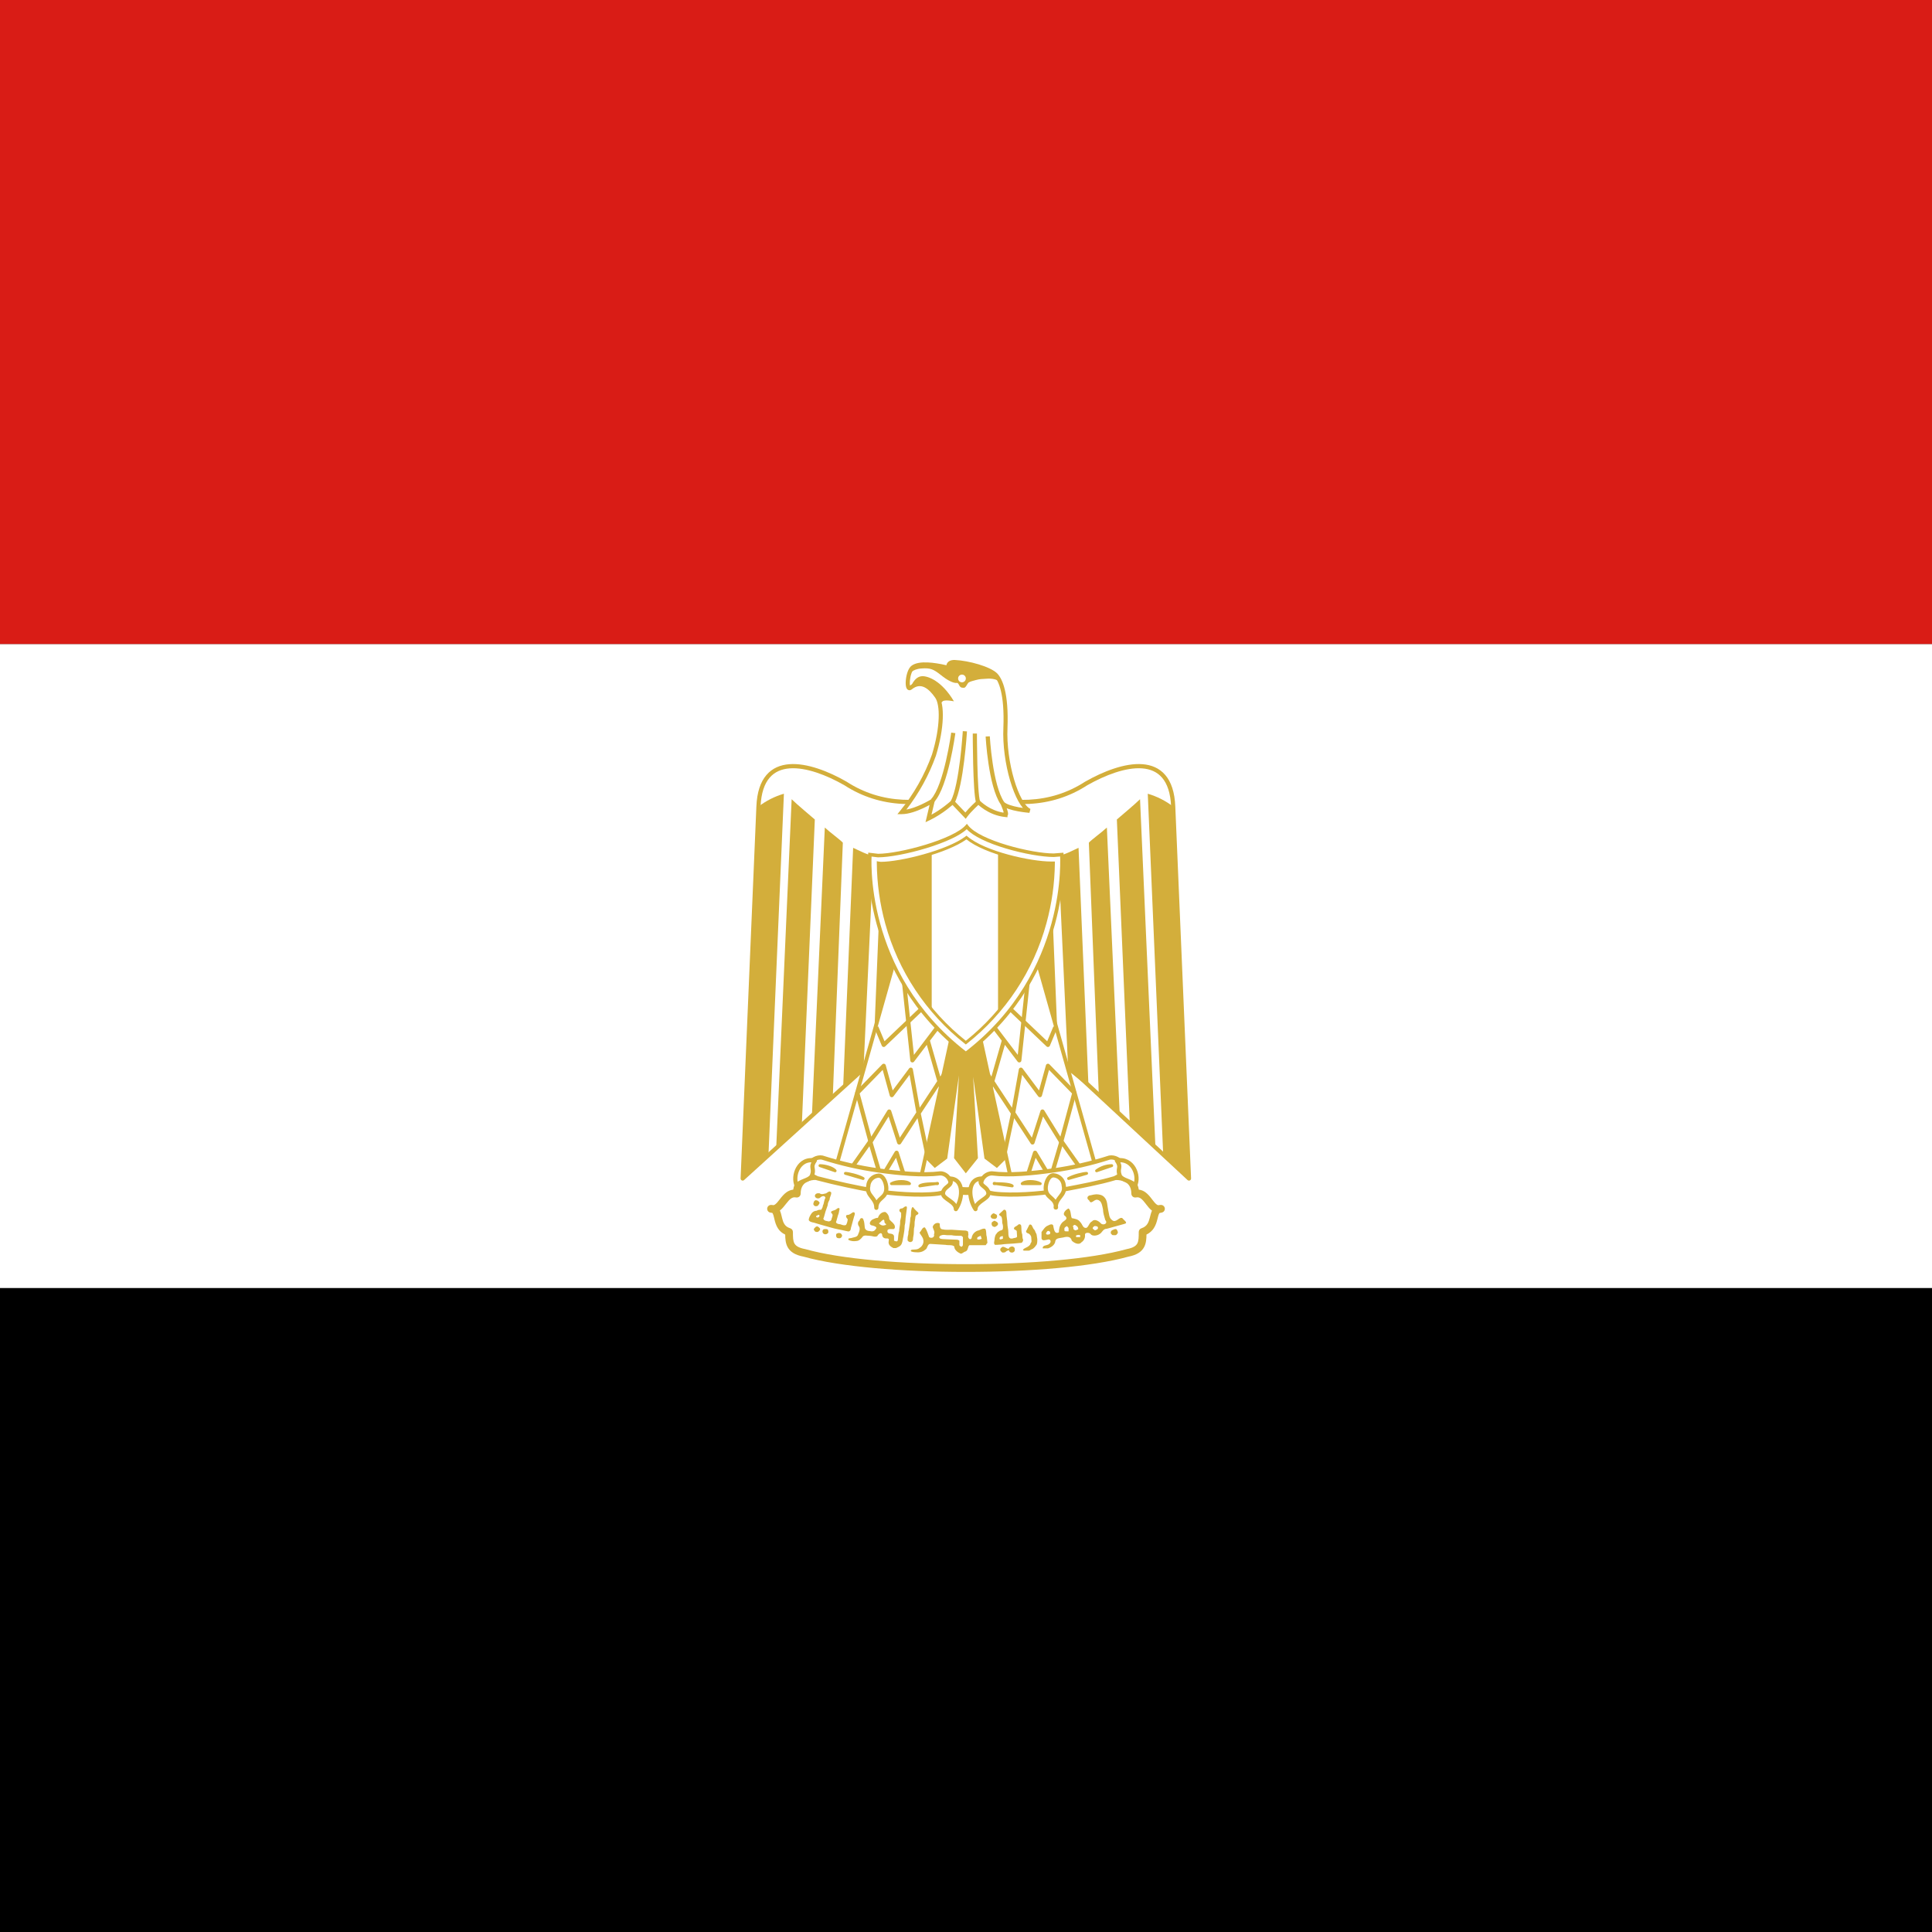 <svg width="120" height="120" viewBox="0 0 120 120" fill="none" xmlns="http://www.w3.org/2000/svg">
<rect x="0" y="0" width="120" height="120" fill="#333333" stroke="none"/>
<g clip-path="url(#clip0_307_83992)">
<path d="M0 80H120V120H0V80Z" fill="black"/>
<path d="M0 40H120V80H0V40Z" fill="white"/>
<path d="M0 0H120V40H0V0Z" fill="#D91C16"/>
<path d="M60.15 60.48L73.85 73.2L72.87 50.1C72.73 46.6 69.69 47.4 67.47 48.66C65.25 50.1 62.67 50.1 59.99 49.16C57.29 50.1 54.73 50.1 52.51 48.66C50.31 47.4 47.25 46.6 47.11 50.1L46.13 73.2L60.15 60.48Z" fill="white"/>
<path fill-rule="evenodd" clip-rule="evenodd" d="M49.028 47.465C50.126 47.382 51.47 47.914 52.575 48.547C52.577 48.548 52.579 48.55 52.581 48.551C54.757 49.962 57.271 49.969 59.947 49.037C59.975 49.028 60.005 49.028 60.033 49.037C62.689 49.969 65.224 49.962 67.399 48.551C67.401 48.55 67.404 48.548 67.406 48.547C68.52 47.914 69.864 47.382 70.96 47.465C71.513 47.507 72.011 47.707 72.378 48.137C72.743 48.564 72.964 49.203 73 50.095L73.98 73.195C73.982 73.247 73.952 73.296 73.904 73.318C73.857 73.34 73.8 73.331 73.761 73.295L60.149 60.656L46.217 73.296C46.178 73.332 46.122 73.34 46.075 73.318C46.027 73.296 45.998 73.247 46 73.195L46.98 50.095C46.98 50.095 46.98 50.095 46.98 50.095C47.016 49.202 47.238 48.564 47.605 48.137C47.973 47.707 48.473 47.507 49.028 47.465ZM47.802 48.306C47.487 48.674 47.274 49.248 47.24 50.105L47.24 50.105L46.273 72.895L60.063 60.384C60.113 60.338 60.189 60.339 60.239 60.385L73.707 72.89L72.74 50.105L72.74 50.105C72.706 49.248 72.495 48.673 72.18 48.306C71.869 47.94 71.442 47.763 70.94 47.725C69.927 47.648 68.642 48.145 67.537 48.771C65.286 50.23 62.678 50.231 59.99 49.298C57.282 50.231 54.694 50.23 52.442 48.771C51.348 48.145 50.063 47.648 49.047 47.725C48.544 47.763 48.116 47.94 47.802 48.306Z" fill="#D3AE3B"/>
<path d="M48.69 49.3L47.73 71.76L46.13 73.2L47.11 50.1C47.582 49.738 48.118 49.466 48.69 49.3ZM50.61 50.9L49.81 69.7L48.21 71.34L49.17 49.64C49.49 49.96 50.43 50.74 50.61 50.9ZM52.35 52.34L51.73 68.02L50.43 69.28L51.23 51.4C51.55 51.7 52.19 52.16 52.35 52.34ZM54.25 53.14L53.63 66.5L52.37 67.52L52.99 52.66C53.31 52.8 53.93 53.14 54.25 53.14ZM56.01 53.14L55.55 64.28L54.25 65.54L54.75 53.28C55.05 53.28 55.87 53.28 56.01 53.14Z" fill="#D3AE3B"/>
<path d="M71.29 49.3L72.25 71.76L73.85 73.2L72.87 50.1C72.397 49.738 71.861 49.466 71.29 49.3ZM69.37 50.9L70.17 69.7L71.77 71.34L70.81 49.64C70.49 49.96 69.55 50.74 69.37 50.9ZM67.63 52.34L68.25 68.02L69.55 69.28L68.75 51.4C68.43 51.7 67.79 52.16 67.63 52.34ZM65.73 53.14L66.35 66.5L67.61 67.52L66.99 52.66C66.67 52.8 66.05 53.14 65.73 53.14ZM63.97 53.14L64.43 64.28L65.73 65.54L65.23 53.28C64.93 53.28 64.11 53.28 63.97 53.14Z" fill="#D3AE3B"/>
<path d="M60.63 63L62.55 71.76L61.91 72.4L61.25 71.9L60.17 64.1L60.63 71.9L59.99 72.7L59.37 71.9L59.83 64.1L58.73 71.9L58.07 72.4L57.43 71.76L59.35 63.02H60.63V63Z" fill="#D3AE3B"/>
<path fill-rule="evenodd" clip-rule="evenodd" d="M59.261 62.91H60.63V62.988L60.737 62.977L62.67 71.795L61.92 72.546L61.147 71.96L60.444 66.883L60.742 71.936L59.989 72.878L59.258 71.935L59.561 66.797L58.833 71.96L58.06 72.546L57.31 71.795L59.261 62.91ZM60.546 63.13H59.438L57.55 71.725L58.08 72.254L58.627 71.84L59.721 64.085L59.94 64.106L59.482 71.865L59.991 72.522L60.518 71.864L60.06 64.106L60.279 64.085L61.353 71.84L61.9 72.254L62.43 71.725L60.546 63.13Z" fill="#D3AE3B"/>
<path d="M55.69 59.16L51.87 72.7L57.13 73.5L59.35 63.32L55.69 59.16Z" fill="white"/>
<path fill-rule="evenodd" clip-rule="evenodd" d="M55.663 59.043C55.706 59.033 55.751 59.048 55.78 59.081L59.44 63.241C59.465 63.269 59.475 63.308 59.467 63.346L57.247 73.526C57.234 73.587 57.175 73.628 57.112 73.619L51.852 72.819C51.818 72.814 51.788 72.794 51.769 72.765C51.751 72.736 51.745 72.701 51.755 72.667L55.575 59.127C55.586 59.085 55.621 59.053 55.663 59.043ZM55.746 59.405L52.022 72.602L57.037 73.365L59.22 63.354L55.746 59.405Z" fill="#D3AE3B"/>
<path fill-rule="evenodd" clip-rule="evenodd" d="M57.46 62.634L54.98 64.994C54.949 65.024 54.906 65.036 54.864 65.027C54.822 65.018 54.787 64.99 54.77 64.95L54.31 63.85L54.55 63.75L54.938 64.676L57.281 62.446L57.46 62.634Z" fill="#D3AE3B"/>
<path fill-rule="evenodd" clip-rule="evenodd" d="M56.541 65.874L56.021 61.014L56.279 60.986L56.765 65.521L58.147 63.701L58.354 63.859L57.762 64.638L58.401 66.865L58.702 66.409L58.919 66.552L58.495 67.195L58.595 67.544L58.345 67.616L58.306 67.481L57.193 69.169L57.737 71.733L57.483 71.787L56.988 69.453L55.959 71.031C55.932 71.073 55.883 71.096 55.833 71.089C55.783 71.082 55.742 71.048 55.726 71L55.193 69.348L54.181 70.988C54.154 71.032 54.103 71.056 54.051 71.049C54 71.041 53.958 71.004 53.945 70.954L53.125 67.914C53.113 67.87 53.125 67.822 53.157 67.789L54.797 66.109C54.83 66.076 54.877 66.062 54.923 66.074C54.968 66.086 55.003 66.121 55.016 66.166L55.445 67.729L56.466 66.362C56.497 66.321 56.55 66.302 56.6 66.314C56.65 66.325 56.689 66.366 56.698 66.417L57.125 68.801L58.212 67.151L57.566 64.896L56.774 65.939C56.741 65.981 56.687 65.999 56.635 65.985C56.584 65.971 56.547 65.927 56.541 65.874ZM56.913 69.092L56.495 66.758L55.494 68.098C55.465 68.138 55.415 68.157 55.366 68.148C55.317 68.138 55.278 68.102 55.265 68.054L54.825 66.453L53.395 67.918L54.117 70.596L55.12 68.972C55.146 68.929 55.195 68.905 55.246 68.911C55.296 68.917 55.338 68.952 55.354 69L55.89 70.661L56.913 69.092Z" fill="#D3AE3B"/>
<path fill-rule="evenodd" clip-rule="evenodd" d="M54.071 70.772C54.12 70.78 54.16 70.815 54.175 70.863L54.771 72.879L55.578 71.533C55.605 71.489 55.654 71.465 55.705 71.471C55.755 71.477 55.798 71.512 55.814 71.56L56.434 73.48L56.186 73.56L55.654 71.912L54.841 73.267C54.815 73.311 54.765 73.335 54.714 73.329C54.662 73.323 54.62 73.286 54.605 73.237L54.001 71.194L53.096 72.475L52.884 72.325L53.944 70.825C53.972 70.784 54.022 70.764 54.071 70.772Z" fill="#D3AE3B"/>
<path d="M64.29 59.16L68.11 72.7L62.85 73.5L60.63 63.32L64.29 59.16Z" fill="white"/>
<path fill-rule="evenodd" clip-rule="evenodd" d="M64.317 59.043C64.274 59.033 64.229 59.048 64.2 59.081L60.54 63.241C60.515 63.269 60.505 63.308 60.513 63.346L62.733 73.526C62.747 73.587 62.806 73.628 62.868 73.619L68.129 72.819C68.162 72.814 68.193 72.794 68.211 72.765C68.23 72.736 68.235 72.701 68.226 72.667L64.406 59.127C64.394 59.085 64.36 59.053 64.317 59.043ZM64.235 59.405L67.958 72.602L62.944 73.365L60.761 63.354L64.235 59.405Z" fill="#D3AE3B"/>
<path fill-rule="evenodd" clip-rule="evenodd" d="M62.52 62.634L65 64.994C65.031 65.024 65.075 65.036 65.117 65.027C65.159 65.018 65.193 64.99 65.21 64.95L65.67 63.85L65.43 63.75L65.043 64.676L62.7 62.446L62.52 62.634Z" fill="#D3AE3B"/>
<path fill-rule="evenodd" clip-rule="evenodd" d="M63.44 65.874L63.96 61.014L63.701 60.986L63.216 65.521L61.834 63.701L61.627 63.859L62.219 64.638L61.58 66.865L61.279 66.409L61.062 66.552L61.486 67.195L61.385 67.544L61.635 67.616L61.674 67.481L62.787 69.169L62.243 71.733L62.498 71.787L62.992 69.453L64.022 71.031C64.049 71.073 64.098 71.096 64.148 71.089C64.197 71.082 64.239 71.048 64.254 71L64.787 69.348L65.8 70.988C65.827 71.032 65.878 71.056 65.929 71.049C65.98 71.041 66.022 71.004 66.036 70.954L66.856 67.914C66.868 67.87 66.856 67.822 66.823 67.789L65.183 66.109C65.151 66.076 65.103 66.062 65.058 66.074C65.013 66.086 64.977 66.121 64.965 66.166L64.535 67.729L63.514 66.362C63.483 66.321 63.431 66.302 63.38 66.314C63.33 66.325 63.291 66.366 63.282 66.417L62.855 68.801L61.769 67.151L62.415 64.896L63.207 65.939C63.239 65.981 63.294 65.999 63.345 65.985C63.397 65.971 63.434 65.927 63.44 65.874ZM63.067 69.092L63.486 66.758L64.486 68.098C64.516 68.138 64.566 68.157 64.615 68.148C64.663 68.138 64.703 68.102 64.716 68.054L65.156 66.453L66.585 67.918L65.863 70.596L64.861 68.972C64.834 68.929 64.785 68.905 64.735 68.911C64.684 68.917 64.642 68.952 64.627 69L64.09 70.661L63.067 69.092Z" fill="#D3AE3B"/>
<path fill-rule="evenodd" clip-rule="evenodd" d="M65.909 70.772C65.86 70.78 65.82 70.815 65.806 70.863L65.21 72.879L64.402 71.533C64.376 71.489 64.326 71.465 64.276 71.471C64.225 71.477 64.183 71.512 64.167 71.56L63.547 73.48L63.794 73.56L64.326 71.912L65.139 73.267C65.166 73.311 65.216 73.335 65.267 73.329C65.318 73.323 65.361 73.286 65.375 73.237L65.979 71.194L66.884 72.475L67.097 72.325L66.037 70.825C66.008 70.784 65.959 70.764 65.909 70.772Z" fill="#D3AE3B"/>
<path d="M59.991 78.76C63.991 78.76 67.791 78.44 70.031 77.82C70.971 77.64 70.971 77.16 70.971 76.52C71.931 76.2 71.451 75.08 72.111 75.08C71.431 75.28 71.311 73.98 70.511 74.14C70.511 73.02 69.371 72.88 68.431 73.2C66.531 73.82 63.171 73.98 59.991 73.98C56.791 73.82 53.471 73.82 51.551 73.18C50.611 72.88 49.491 73.02 49.491 74.14C48.691 73.98 48.551 75.26 47.891 75.08C48.551 75.08 48.051 76.22 49.011 76.52C49.011 77.16 49.011 77.64 49.971 77.82C52.171 78.44 56.011 78.76 59.991 78.76Z" fill="white"/>
<path fill-rule="evenodd" clip-rule="evenodd" d="M50.089 72.901C50.553 72.74 51.125 72.792 51.623 72.951L51.626 72.952L51.626 72.952C52.555 73.262 53.838 73.421 55.307 73.521C56.212 73.582 57.173 73.621 58.154 73.66C58.763 73.684 59.38 73.709 59.996 73.74C63.18 73.74 66.498 73.578 68.355 72.972C68.854 72.803 69.43 72.745 69.899 72.903C70.138 72.983 70.355 73.121 70.511 73.334C70.626 73.49 70.701 73.676 70.733 73.891C70.889 73.908 71.025 73.968 71.142 74.052C71.31 74.173 71.442 74.343 71.546 74.479L71.549 74.484C71.663 74.631 71.744 74.738 71.832 74.804C71.872 74.835 71.907 74.853 71.945 74.859C71.998 74.846 72.053 74.84 72.11 74.84C72.23 74.84 72.331 74.928 72.348 75.046C72.365 75.164 72.293 75.277 72.178 75.31C72.127 75.325 72.077 75.335 72.029 75.339C72.021 75.345 72.01 75.356 71.997 75.379C71.961 75.442 71.939 75.529 71.904 75.667C71.898 75.69 71.892 75.714 71.885 75.74C71.843 75.903 71.785 76.107 71.66 76.293C71.557 76.448 71.412 76.584 71.21 76.681C71.208 76.941 71.19 77.219 71.065 77.455C70.901 77.765 70.586 77.956 70.085 78.054C67.812 78.681 63.99 79 59.99 79C56.012 79 52.15 78.681 49.916 78.054C49.407 77.957 49.087 77.767 48.919 77.457C48.792 77.221 48.773 76.943 48.771 76.684C48.569 76.59 48.425 76.456 48.323 76.301C48.2 76.114 48.144 75.907 48.105 75.744C48.098 75.716 48.092 75.69 48.086 75.665C48.054 75.528 48.033 75.442 47.998 75.378C47.984 75.352 47.973 75.341 47.965 75.336C47.921 75.332 47.875 75.325 47.827 75.312C47.711 75.28 47.637 75.167 47.653 75.048C47.669 74.929 47.77 74.84 47.89 74.84C47.942 74.84 47.992 74.845 48.04 74.856C48.078 74.85 48.116 74.831 48.159 74.797C48.245 74.731 48.325 74.628 48.434 74.489C48.439 74.483 48.444 74.476 48.449 74.469C48.555 74.334 48.689 74.166 48.858 74.048C48.977 73.966 49.112 73.907 49.268 73.891C49.3 73.677 49.373 73.491 49.485 73.335C49.639 73.122 49.853 72.982 50.089 72.901ZM48.439 75.187C48.496 75.307 48.529 75.45 48.557 75.569C48.562 75.591 48.566 75.612 48.571 75.631C48.609 75.79 48.65 75.925 48.724 76.036C48.792 76.139 48.895 76.233 49.082 76.291C49.182 76.322 49.25 76.415 49.25 76.52C49.25 76.859 49.256 77.07 49.342 77.229C49.413 77.361 49.57 77.501 50.015 77.584C50.022 77.585 50.029 77.587 50.035 77.589C52.202 78.2 56.015 78.52 59.99 78.52C63.985 78.52 67.759 78.2 69.966 77.589C69.973 77.587 69.979 77.585 69.985 77.584C70.418 77.501 70.571 77.363 70.641 77.231C70.725 77.071 70.73 76.858 70.73 76.52C70.73 76.417 70.796 76.325 70.894 76.292C71.084 76.229 71.19 76.133 71.261 76.027C71.337 75.913 71.38 75.778 71.421 75.62C71.425 75.601 71.43 75.581 71.436 75.559C71.464 75.447 71.498 75.311 71.552 75.195C71.548 75.192 71.544 75.189 71.54 75.186C71.4 75.079 71.283 74.925 71.186 74.799C71.179 74.79 71.172 74.78 71.165 74.771C71.054 74.627 70.963 74.515 70.862 74.443C70.774 74.379 70.683 74.35 70.558 74.375C70.487 74.389 70.414 74.371 70.358 74.326C70.303 74.28 70.27 74.212 70.27 74.14C70.27 73.902 70.21 73.735 70.124 73.618C70.037 73.499 69.91 73.412 69.747 73.358C69.411 73.245 68.948 73.277 68.508 73.427L68.505 73.428L68.505 73.428C66.563 74.062 63.164 74.22 59.99 74.22C59.986 74.22 59.982 74.22 59.978 74.22C59.371 74.189 58.757 74.165 58.147 74.14C57.159 74.1 56.184 74.061 55.274 73.999C53.803 73.899 52.467 73.738 51.476 73.408C51.035 73.268 50.577 73.24 50.246 73.354C50.085 73.41 49.96 73.497 49.875 73.616C49.789 73.734 49.73 73.901 49.73 74.14C49.73 74.212 49.698 74.28 49.643 74.326C49.587 74.371 49.514 74.389 49.443 74.375C49.316 74.35 49.223 74.379 49.133 74.442C49.031 74.513 48.938 74.624 48.827 74.766C48.818 74.777 48.809 74.788 48.8 74.799C48.705 74.922 48.589 75.071 48.454 75.176C48.449 75.18 48.444 75.183 48.439 75.187Z" fill="#D3AE3B"/>
<path d="M54.571 72.7C55.851 72.88 57.291 73.02 58.411 72.88C59.051 72.88 59.511 73.98 58.231 74.14C57.131 74.28 55.371 74.14 54.431 73.98C53.194 73.763 51.966 73.497 50.751 73.18C49.631 72.7 50.431 71.78 51.071 71.9C52.212 72.266 53.383 72.533 54.571 72.7ZM65.411 72.7C64.131 72.88 62.691 73.02 61.611 72.88C60.931 72.88 60.471 73.98 61.751 74.14C62.871 74.28 64.611 74.14 65.551 73.98C66.351 73.82 68.111 73.52 69.231 73.18C70.351 72.7 69.551 71.78 68.911 71.9C67.769 72.266 66.598 72.534 65.411 72.7Z" fill="white"/>
<path fill-rule="evenodd" clip-rule="evenodd" d="M50.793 73.057C50.536 72.945 50.409 72.817 50.356 72.705C50.303 72.595 50.312 72.481 50.367 72.374C50.423 72.264 50.526 72.163 50.653 72.097C50.778 72.032 50.915 72.005 51.039 72.026C52.185 72.393 53.361 72.662 54.553 72.829M50.793 73.057C52.002 73.371 53.223 73.637 54.453 73.852C55.387 74.011 57.132 74.149 58.214 74.011L58.215 74.011C58.517 73.973 58.698 73.882 58.797 73.783C58.894 73.687 58.925 73.575 58.912 73.465C58.884 73.232 58.664 73.014 58.418 73.01C57.281 73.151 55.83 73.008 54.553 72.829M50.533 71.867C50.701 71.779 50.901 71.736 51.095 71.772C51.1 71.773 51.105 71.775 51.11 71.776C52.245 72.14 53.409 72.406 54.589 72.571L54.589 72.571C55.868 72.751 57.293 72.889 58.395 72.751C58.4 72.75 58.405 72.75 58.411 72.75C58.802 72.75 59.128 73.08 59.17 73.435C59.192 73.62 59.137 73.813 58.98 73.968C58.826 74.121 58.584 74.227 58.247 74.269C57.129 74.411 55.355 74.269 54.409 74.108L54.408 74.108C53.168 73.891 51.937 73.623 50.718 73.306C50.712 73.304 50.706 73.302 50.7 73.299C50.403 73.172 50.212 73.007 50.121 72.817C50.028 72.623 50.05 72.424 50.135 72.256C50.219 72.091 50.365 71.954 50.533 71.867ZM69.861 72.817C69.77 73.007 69.579 73.172 69.282 73.299C69.278 73.301 69.273 73.303 69.269 73.304C68.371 73.577 67.066 73.824 66.171 73.993C65.941 74.037 65.738 74.075 65.576 74.108L65.573 74.108C64.626 74.269 62.872 74.411 61.735 74.269C61.397 74.227 61.155 74.121 61.002 73.968C60.845 73.812 60.792 73.618 60.817 73.433C60.865 73.075 61.204 72.75 61.611 72.75C61.616 72.75 61.622 72.75 61.627 72.751C62.688 72.889 64.113 72.751 65.393 72.571L65.393 72.571C66.573 72.406 67.736 72.14 68.871 71.776C68.876 71.775 68.882 71.773 68.887 71.772C69.081 71.736 69.28 71.779 69.448 71.867C69.616 71.954 69.763 72.091 69.847 72.256C69.932 72.424 69.953 72.623 69.861 72.817ZM68.942 72.026C69.066 72.005 69.204 72.032 69.328 72.097C69.455 72.163 69.559 72.264 69.615 72.374C69.669 72.481 69.678 72.595 69.626 72.705C69.572 72.817 69.445 72.946 69.186 73.058C68.304 73.325 67.026 73.567 66.133 73.736C65.9 73.78 65.694 73.819 65.527 73.852C64.593 74.011 62.869 74.149 61.767 74.011C61.464 73.973 61.284 73.882 61.185 73.784C61.089 73.688 61.06 73.577 61.075 73.468C61.106 73.237 61.333 73.014 61.603 73.01C62.701 73.151 64.152 73.008 65.429 72.829M65.429 72.829C66.621 72.662 67.796 72.393 68.942 72.026L65.429 72.829Z" fill="#D3AE3B"/>
<path d="M50.591 72.08C49.631 71.9 49.191 73.02 49.491 73.66C49.631 73.34 50.291 73.34 50.431 73.02C50.611 72.54 50.291 72.54 50.611 72.08H50.591ZM54.431 75.02C54.431 74.38 55.051 74.46 55.051 73.82C55.051 73.52 54.891 73.02 54.571 73.02C54.404 73.029 54.247 73.1 54.129 73.218C54.011 73.336 53.94 73.493 53.931 73.66C53.791 74.28 54.431 74.38 54.431 75.02ZM58.971 73.2C59.911 73.2 59.811 74.46 59.371 75.1C59.371 74.64 58.571 74.46 58.571 74.14C58.571 73.66 59.291 73.66 58.971 73.2ZM69.371 72.08C70.351 71.9 70.811 73.02 70.491 73.66C70.351 73.34 69.691 73.34 69.551 73.02C69.371 72.54 69.691 72.54 69.371 72.08ZM65.591 75C65.591 74.36 64.951 74.44 64.951 73.8C64.951 73.5 65.111 73 65.431 73C65.597 73.01 65.754 73.08 65.873 73.198C65.991 73.316 66.061 73.473 66.071 73.64C66.211 74.26 65.571 74.36 65.571 75H65.591ZM60.991 73.2C60.051 73.2 60.151 74.46 60.591 75.1C60.591 74.64 61.391 74.46 61.391 74.14C61.391 73.66 60.671 73.66 60.991 73.2Z" fill="white"/>
<path fill-rule="evenodd" clip-rule="evenodd" d="M50.602 71.95C50.065 71.854 49.668 72.124 49.455 72.498C49.245 72.867 49.202 73.351 49.373 73.715C49.395 73.761 49.441 73.791 49.492 73.79C49.544 73.789 49.589 73.759 49.61 73.712C49.629 73.667 49.671 73.625 49.744 73.582C49.817 73.538 49.907 73.502 50.009 73.461L50.014 73.459C50.111 73.42 50.218 73.377 50.311 73.322C50.406 73.265 50.499 73.187 50.55 73.072C50.551 73.07 50.552 73.068 50.553 73.066C50.602 72.933 50.619 72.828 50.62 72.736C50.62 72.665 50.61 72.602 50.602 72.554C50.6 72.543 50.598 72.533 50.597 72.523C50.589 72.472 50.587 72.433 50.599 72.385C50.612 72.333 50.643 72.262 50.718 72.154C50.745 72.115 50.748 72.063 50.726 72.02C50.703 71.977 50.659 71.95 50.611 71.95H50.602ZM50.394 72.191C50.067 72.189 49.827 72.371 49.681 72.627C49.546 72.864 49.499 73.155 49.545 73.402C49.566 73.386 49.588 73.372 49.61 73.358C49.703 73.303 49.811 73.26 49.907 73.221L49.913 73.219C50.015 73.178 50.105 73.142 50.178 73.098C50.249 73.056 50.29 73.014 50.31 72.971C50.349 72.865 50.36 72.792 50.36 72.735C50.36 72.688 50.354 72.651 50.347 72.606C50.344 72.592 50.342 72.578 50.34 72.562C50.33 72.495 50.323 72.418 50.347 72.322C50.357 72.281 50.373 72.237 50.394 72.191ZM69.587 72.191C69.609 72.237 69.624 72.281 69.635 72.322C69.658 72.418 69.652 72.495 69.642 72.562C69.639 72.578 69.637 72.592 69.635 72.606C69.627 72.651 69.621 72.688 69.622 72.735C69.622 72.792 69.632 72.865 69.671 72.971C69.691 73.014 69.733 73.056 69.804 73.098C69.877 73.142 69.967 73.178 70.069 73.219L70.074 73.221C70.171 73.26 70.278 73.303 70.371 73.358C70.395 73.373 70.419 73.388 70.442 73.405C70.493 73.158 70.446 72.867 70.306 72.628C70.159 72.377 69.916 72.195 69.587 72.191ZM70.53 72.497C70.746 72.866 70.79 73.353 70.607 73.718C70.585 73.763 70.538 73.791 70.487 73.79C70.437 73.789 70.392 73.758 70.372 73.712C70.352 73.667 70.311 73.625 70.238 73.582C70.165 73.538 70.075 73.502 69.972 73.461L69.967 73.459C69.871 73.42 69.763 73.377 69.67 73.322C69.576 73.265 69.482 73.187 69.432 73.072C69.431 73.07 69.43 73.068 69.429 73.066C69.379 72.933 69.362 72.828 69.362 72.736C69.361 72.665 69.372 72.602 69.38 72.554C69.382 72.543 69.383 72.533 69.385 72.523C69.392 72.472 69.394 72.433 69.382 72.385C69.37 72.333 69.339 72.262 69.264 72.154C69.239 72.118 69.234 72.071 69.251 72.031C69.267 71.99 69.304 71.96 69.347 71.952C69.9 71.851 70.31 72.12 70.53 72.497ZM65.187 73.345C65.117 73.488 65.081 73.668 65.081 73.8C65.081 73.936 65.114 74.026 65.16 74.097C65.208 74.172 65.274 74.23 65.356 74.302L65.361 74.306C65.427 74.364 65.504 74.431 65.568 74.517C65.623 74.421 65.687 74.339 65.745 74.265C65.754 74.254 65.762 74.243 65.771 74.233C65.842 74.141 65.897 74.064 65.93 73.978C65.961 73.896 65.974 73.8 65.944 73.669C65.942 73.662 65.941 73.655 65.941 73.647C65.933 73.513 65.876 73.385 65.781 73.29C65.686 73.195 65.561 73.139 65.427 73.13C65.345 73.132 65.26 73.198 65.187 73.345ZM65.712 74.868C65.745 74.688 65.843 74.562 65.956 74.418C65.962 74.41 65.969 74.401 65.976 74.392C66.047 74.301 66.125 74.197 66.173 74.07C66.222 73.941 66.237 73.796 66.2 73.622C66.186 73.427 66.103 73.244 65.965 73.106C65.824 72.966 65.637 72.882 65.438 72.87C65.437 72.87 65.435 72.87 65.434 72.87C65.433 72.87 65.432 72.87 65.431 72.87C65.194 72.87 65.04 73.055 64.954 73.23C64.865 73.412 64.821 73.632 64.821 73.8C64.821 73.984 64.868 74.124 64.942 74.238C65.012 74.346 65.103 74.426 65.18 74.494L65.185 74.498C65.267 74.57 65.333 74.628 65.382 74.703C65.411 74.749 65.435 74.802 65.449 74.87C65.444 74.911 65.441 74.955 65.441 75C65.441 75.072 65.499 75.13 65.571 75.13H65.591C65.662 75.13 65.721 75.072 65.721 75C65.721 74.953 65.718 74.91 65.712 74.868ZM54.563 72.89C54.566 72.89 54.568 72.89 54.571 72.89C54.808 72.89 54.961 73.075 55.047 73.25C55.137 73.432 55.181 73.651 55.181 73.82C55.181 74.003 55.136 74.142 55.064 74.257C54.996 74.365 54.907 74.445 54.833 74.512L54.828 74.516C54.748 74.588 54.685 74.647 54.638 74.722C54.593 74.793 54.561 74.883 54.561 75.02C54.561 75.092 54.502 75.15 54.431 75.15C54.359 75.15 54.301 75.092 54.301 75.02C54.301 74.763 54.184 74.614 54.046 74.438C54.039 74.43 54.033 74.421 54.026 74.412C53.955 74.321 53.876 74.217 53.828 74.09C53.779 73.961 53.764 73.816 53.802 73.642C53.815 73.447 53.899 73.264 54.037 73.126C54.178 72.986 54.365 72.902 54.563 72.89ZM54.44 74.549C54.384 74.448 54.317 74.362 54.257 74.285C54.248 74.274 54.239 74.263 54.231 74.252C54.159 74.161 54.104 74.084 54.071 73.998C54.04 73.916 54.028 73.82 54.058 73.689C54.059 73.682 54.06 73.675 54.06 73.668C54.068 73.533 54.125 73.406 54.221 73.31C54.315 73.216 54.441 73.159 54.574 73.15C54.656 73.152 54.742 73.218 54.814 73.365C54.885 73.508 54.921 73.689 54.921 73.82C54.921 73.957 54.888 74.048 54.844 74.118C54.797 74.193 54.733 74.252 54.654 74.324L54.649 74.328C54.582 74.388 54.504 74.458 54.44 74.549ZM58.855 73.14C58.878 73.097 58.922 73.07 58.971 73.07C59.237 73.07 59.444 73.161 59.588 73.32C59.729 73.475 59.797 73.683 59.818 73.898C59.858 74.325 59.714 74.83 59.478 75.174C59.446 75.221 59.387 75.241 59.332 75.224C59.278 75.207 59.241 75.157 59.241 75.1C59.241 75.026 59.21 74.958 59.148 74.886C59.084 74.812 58.995 74.745 58.895 74.673C58.879 74.662 58.862 74.65 58.844 74.638C58.763 74.58 58.676 74.519 58.608 74.456C58.526 74.381 58.441 74.277 58.441 74.14C58.441 73.858 58.638 73.699 58.766 73.596C58.781 73.585 58.795 73.573 58.807 73.563C58.879 73.503 58.909 73.466 58.919 73.435C58.925 73.415 58.931 73.371 58.864 73.274C58.836 73.234 58.833 73.183 58.855 73.14ZM59.179 73.359C59.272 73.387 59.342 73.435 59.395 73.494C59.486 73.595 59.542 73.743 59.559 73.922C59.585 74.196 59.52 74.517 59.398 74.785C59.381 74.761 59.363 74.738 59.344 74.716C59.258 74.616 59.146 74.533 59.046 74.462C59.026 74.448 59.007 74.434 58.989 74.421C58.908 74.364 58.838 74.315 58.784 74.265C58.715 74.202 58.701 74.163 58.701 74.14C58.701 73.989 58.795 73.91 58.932 73.797C58.946 73.786 58.96 73.774 58.974 73.762C59.043 73.704 59.132 73.625 59.167 73.512C59.183 73.462 59.187 73.41 59.179 73.359ZM60.373 73.32C60.517 73.161 60.724 73.07 60.991 73.07C61.039 73.07 61.084 73.097 61.106 73.14C61.128 73.183 61.125 73.234 61.097 73.274C61.03 73.371 61.036 73.415 61.042 73.435C61.052 73.466 61.083 73.503 61.154 73.563C61.167 73.573 61.181 73.585 61.195 73.596C61.323 73.699 61.521 73.858 61.521 74.14C61.521 74.277 61.435 74.381 61.354 74.456C61.285 74.519 61.198 74.58 61.117 74.638C61.1 74.65 61.083 74.662 61.066 74.673C60.966 74.745 60.878 74.812 60.814 74.886C60.752 74.958 60.721 75.026 60.721 75.1C60.721 75.157 60.684 75.207 60.629 75.224C60.575 75.241 60.516 75.221 60.484 75.174C60.248 74.83 60.103 74.325 60.144 73.898C60.164 73.683 60.233 73.475 60.373 73.32ZM60.563 74.785C60.442 74.517 60.377 74.196 60.403 73.922C60.42 73.743 60.475 73.595 60.566 73.494C60.62 73.435 60.69 73.387 60.783 73.359C60.775 73.41 60.778 73.462 60.794 73.512C60.829 73.625 60.919 73.704 60.987 73.762C61.002 73.774 61.016 73.786 61.029 73.797C61.166 73.91 61.261 73.989 61.261 74.14C61.261 74.163 61.246 74.202 61.178 74.265C61.123 74.315 61.054 74.364 60.973 74.421C60.954 74.434 60.935 74.448 60.915 74.462C60.815 74.533 60.704 74.616 60.617 74.716C60.598 74.738 60.58 74.761 60.563 74.785Z" fill="#D3AE3B"/>
<path d="M50.931 72.4C51.251 72.4 51.731 72.54 51.871 72.72L50.931 72.4ZM52.511 72.88C52.671 72.88 53.311 73.02 53.611 73.2L52.511 72.88ZM58.231 73.52C57.931 73.52 57.291 73.52 57.131 73.66L58.231 73.5V73.52ZM56.491 73.52C56.311 73.34 55.691 73.34 55.371 73.52H56.491ZM69.051 72.4C68.711 72.404 68.382 72.516 68.111 72.72L69.051 72.4ZM67.491 72.88C67.291 72.88 66.691 73.02 66.371 73.2L67.491 72.88ZM61.751 73.52C62.051 73.52 62.691 73.52 62.871 73.66L61.751 73.5V73.52ZM63.491 73.52C63.671 73.34 64.291 73.34 64.611 73.52H63.491Z" fill="white"/>
<path fill-rule="evenodd" clip-rule="evenodd" d="M69.139 72.385C69.147 72.428 69.122 72.471 69.08 72.485L68.14 72.805C68.098 72.82 68.052 72.801 68.031 72.762C68.011 72.723 68.021 72.675 68.057 72.648C68.344 72.433 68.691 72.314 69.05 72.31C69.094 72.309 69.132 72.341 69.139 72.385ZM50.842 72.385C50.849 72.342 50.887 72.31 50.931 72.31C51.102 72.31 51.311 72.347 51.496 72.407C51.589 72.437 51.678 72.473 51.753 72.515C51.828 72.556 51.896 72.606 51.942 72.665C51.966 72.696 51.967 72.74 51.944 72.772C51.921 72.805 51.88 72.818 51.842 72.805L50.902 72.485C50.86 72.471 50.835 72.429 50.842 72.385ZM52.422 72.867C52.428 72.823 52.466 72.79 52.511 72.79C52.604 72.79 52.814 72.828 53.031 72.885C53.251 72.943 53.496 73.026 53.657 73.123C53.696 73.146 53.711 73.195 53.693 73.236C53.675 73.278 53.629 73.299 53.586 73.286L52.486 72.966C52.443 72.954 52.415 72.912 52.422 72.867ZM66.953 72.886C67.169 72.828 67.378 72.79 67.491 72.79C67.536 72.79 67.574 72.823 67.58 72.868C67.586 72.912 67.559 72.954 67.516 72.966L66.396 73.287C66.352 73.299 66.305 73.277 66.288 73.235C66.27 73.192 66.287 73.144 66.327 73.122C66.496 73.026 66.735 72.944 66.953 72.886ZM56.307 73.332C56.402 73.356 56.493 73.395 56.554 73.456C56.58 73.482 56.588 73.521 56.574 73.554C56.56 73.588 56.527 73.61 56.491 73.61H55.371C55.33 73.61 55.294 73.582 55.284 73.543C55.273 73.503 55.291 73.462 55.327 73.442C55.505 73.341 55.757 73.295 55.983 73.295C56.098 73.295 56.21 73.307 56.307 73.332ZM63.998 73.295C64.225 73.295 64.477 73.341 64.655 73.442C64.691 73.462 64.708 73.503 64.698 73.543C64.688 73.582 64.652 73.61 64.611 73.61H63.491C63.454 73.61 63.422 73.588 63.408 73.554C63.394 73.521 63.401 73.482 63.427 73.456C63.489 73.395 63.579 73.356 63.675 73.332C63.772 73.307 63.884 73.295 63.998 73.295ZM58.29 73.432C58.309 73.449 58.321 73.474 58.321 73.5V73.52C58.321 73.57 58.281 73.61 58.231 73.61C58.191 73.61 58.146 73.61 58.098 73.61L57.144 73.749C57.104 73.755 57.066 73.734 57.049 73.698C57.032 73.661 57.041 73.618 57.072 73.592C57.13 73.541 57.219 73.511 57.308 73.491C57.401 73.47 57.51 73.457 57.621 73.448C57.78 73.435 57.947 73.431 58.084 73.43L58.218 73.411C58.244 73.407 58.27 73.415 58.29 73.432ZM61.692 73.432C61.712 73.415 61.738 73.407 61.764 73.411L61.9 73.43C62.037 73.431 62.204 73.435 62.363 73.448C62.475 73.457 62.586 73.47 62.681 73.491C62.774 73.511 62.864 73.541 62.926 73.589C62.958 73.614 62.97 73.658 62.954 73.695C62.938 73.733 62.898 73.755 62.858 73.749L61.887 73.61C61.837 73.61 61.791 73.61 61.751 73.61C61.701 73.61 61.661 73.57 61.661 73.52V73.5C61.661 73.474 61.672 73.449 61.692 73.432Z" fill="#D3AE3B"/>
<path d="M50.65 74.92C50.55 74.9 50.49 74.8 50.53 74.72C50.55 74.58 50.65 74.52 50.73 74.56C50.81 74.56 50.91 74.68 50.91 74.72L50.83 74.86L50.79 74.88C50.79 74.92 50.71 74.92 50.65 74.92ZM61.65 75.7C61.61 75.7 61.53 75.6 61.53 75.56C61.53 75.48 61.65 75.36 61.73 75.36L61.89 75.44C61.95 75.5 61.95 75.62 61.87 75.68C61.83 75.72 61.71 75.72 61.65 75.68V75.7ZM61.71 76.2C61.63 76.16 61.61 76.12 61.59 76.04C61.59 75.94 61.59 75.92 61.69 75.86L61.77 75.82L61.85 75.86C61.93 75.9 61.99 75.94 61.99 76.02C61.99 76.08 61.93 76.14 61.85 76.18C61.79 76.22 61.77 76.22 61.71 76.18V76.2Z" fill="#D3AE3B"/>
<path d="M51.55 74C51.471 74 51.37 74.08 51.31 74.12C51.191 74.14 51.031 74.22 50.91 74.12C50.791 74.1 50.63 74.12 50.611 74.28C50.63 74.42 50.81 74.48 50.931 74.4C51.011 74.3 51.23 74.22 51.27 74.4C51.17 74.56 51.191 74.74 51.111 74.88C51.111 74.98 51.05 75.06 51.011 75.14C50.91 75.14 50.81 75.14 50.73 75.2C50.668 75.2 50.607 75.215 50.552 75.242C50.496 75.27 50.448 75.31 50.41 75.36C50.331 75.48 50.251 75.6 50.23 75.76C50.251 75.88 50.431 75.92 50.55 75.94L50.95 76.06L51.59 76.24C51.91 76.34 52.23 76.38 52.55 76.46L52.651 76.48C52.791 76.52 52.85 76.38 52.85 76.28L53.05 75.56C53.09 75.46 53.151 75.26 52.971 75.3C52.87 75.36 52.77 75.46 52.651 75.46C52.471 75.46 52.571 75.66 52.651 75.72C52.651 75.84 52.611 75.98 52.55 76.08C52.431 76.14 52.31 76.08 52.191 76.04C52.09 76.04 51.85 75.98 51.95 75.84L52.05 75.48C52.111 75.36 52.111 75.22 52.151 75.08C52.071 74.94 51.95 75.14 51.85 75.16C51.77 75.2 51.531 75.22 51.651 75.36C51.77 75.44 51.691 75.58 51.651 75.7C51.651 75.84 51.49 75.9 51.37 75.84C51.251 75.84 51.071 75.74 51.17 75.62L51.27 75.26L51.41 74.86C51.41 74.72 51.471 74.62 51.531 74.5C51.531 74.36 51.63 74.24 51.63 74.1C51.63 74.04 51.59 74.02 51.55 74.02V74ZM50.81 75.46C50.82 75.455 50.83 75.452 50.84 75.452C50.851 75.452 50.861 75.455 50.87 75.46C50.91 75.5 50.91 75.54 50.87 75.58L50.81 75.62C50.711 75.62 50.691 75.6 50.691 75.56C50.691 75.54 50.691 75.52 50.751 75.5C50.775 75.483 50.802 75.469 50.831 75.46H50.81ZM50.611 76.46C50.511 76.38 50.531 76.32 50.67 76.2C50.751 76.16 50.77 76.16 50.85 76.22C50.971 76.32 50.971 76.38 50.85 76.48C50.81 76.52 50.791 76.52 50.751 76.52C50.691 76.52 50.67 76.52 50.611 76.48V76.46ZM51.211 76.66C51.166 76.646 51.128 76.615 51.106 76.574C51.084 76.533 51.078 76.485 51.09 76.44C51.13 76.36 51.151 76.34 51.27 76.34C51.41 76.34 51.431 76.36 51.45 76.48C51.45 76.56 51.45 76.58 51.391 76.62C51.368 76.638 51.342 76.65 51.315 76.657C51.287 76.664 51.258 76.665 51.23 76.66H51.211ZM69.05 76.66C69.01 76.64 68.99 76.62 68.99 76.56C68.99 76.48 69.031 76.42 69.15 76.38C69.27 76.32 69.35 76.32 69.391 76.42C69.451 76.54 69.451 76.58 69.371 76.66C69.331 76.72 69.311 76.72 69.21 76.72C69.111 76.72 69.091 76.72 69.05 76.68V76.66ZM52.05 76.9C51.971 76.9 51.931 76.82 51.931 76.74C51.931 76.68 51.931 76.66 51.971 76.62L52.09 76.58L52.211 76.6C52.31 76.68 52.331 76.76 52.27 76.84C52.211 76.92 52.151 76.92 52.031 76.9H52.05ZM56.41 77.1L56.37 77.04C56.37 76.92 56.37 76.82 56.41 76.7C56.431 76.6 56.41 76.5 56.45 76.4L56.531 75.84C56.531 75.74 56.531 75.64 56.571 75.56C56.59 75.4 56.571 75.26 56.611 75.12C56.611 75.06 56.67 74.92 56.73 75C56.81 75.12 56.91 75.2 57.011 75.3C57.09 75.36 57.011 75.44 56.95 75.46C56.87 75.48 56.85 75.58 56.85 75.66L56.81 75.9C56.81 76.04 56.81 76.16 56.77 76.3L56.751 76.66L56.711 76.9C56.711 76.98 56.711 77.08 56.63 77.12C56.571 77.16 56.471 77.16 56.431 77.1H56.41ZM62.35 75.14L62.09 75.38C61.971 75.48 62.191 75.52 62.211 75.6C62.251 75.72 62.251 75.84 62.251 75.96C62.291 76.08 62.31 76.18 62.291 76.3C62.291 76.44 62.13 76.4 62.05 76.48C61.95 76.52 61.91 76.62 61.85 76.68C61.803 76.78 61.776 76.889 61.77 77C61.77 77.1 61.711 77.2 61.77 77.28L61.791 77.32H61.891L62.191 77.3C62.431 77.26 62.691 77.26 62.931 77.24L63.37 77.2C63.49 77.22 63.55 77.1 63.55 77C63.471 76.86 63.531 76.72 63.471 76.6C63.431 76.44 63.45 76.3 63.431 76.16C63.431 76.04 63.291 76 63.23 76.08C63.151 76.16 63.031 76.18 62.99 76.26C62.931 76.38 63.111 76.38 63.151 76.46L63.17 76.76C63.191 76.88 63.071 76.88 62.971 76.9C62.87 76.94 62.73 76.96 62.67 76.84C62.63 76.74 62.63 76.64 62.63 76.54C62.63 76.34 62.571 76.18 62.571 76C62.571 75.8 62.511 75.58 62.511 75.36C62.511 75.26 62.49 75.12 62.35 75.14ZM62.23 76.78H62.291V76.94L62.23 76.96C62.204 76.968 62.178 76.975 62.151 76.98C62.137 76.981 62.124 76.981 62.111 76.98C62.071 76.94 62.071 76.88 62.13 76.82L62.23 76.78ZM56.23 74.94C56.17 74.94 56.071 75.08 55.99 75.06C55.81 75.08 55.831 75.26 55.971 75.32V75.48C55.99 75.64 55.891 75.78 55.91 75.94C55.91 76.1 55.85 76.28 55.85 76.46C55.791 76.64 55.791 76.82 55.77 77C55.751 77.16 55.63 77.1 55.531 77.06V76.86C55.55 76.68 55.431 76.64 55.291 76.62C55.151 76.62 55.09 76.52 55.13 76.4C55.191 76.32 55.331 76.34 55.431 76.34C55.63 76.38 55.611 76.12 55.511 76.02C55.431 75.9 55.27 75.82 55.23 75.7C55.23 75.54 55.13 75.36 54.99 75.28C54.77 75.26 54.59 75.44 54.531 75.64C54.431 75.64 54.331 75.68 54.251 75.72C54.111 75.76 53.91 76 54.111 76.1C54.211 76.12 54.55 76.2 54.391 76.34C54.31 76.5 54.151 76.5 54.011 76.46C53.87 76.46 53.711 76.38 53.711 76.22C53.691 76.06 53.691 75.9 53.63 75.76C53.59 75.6 53.41 75.64 53.391 75.8C53.251 75.9 53.27 76.08 53.37 76.2C53.431 76.34 53.37 76.52 53.31 76.64C53.27 76.84 53.071 76.84 52.931 76.88C52.87 76.92 52.611 76.88 52.711 77.02C52.86 77.089 53.028 77.11 53.191 77.08C53.35 77.08 53.49 76.94 53.59 76.8C53.691 76.7 53.87 76.76 54.031 76.76C54.17 76.76 54.331 76.86 54.49 76.78C54.531 76.68 54.73 76.48 54.791 76.68C54.791 76.86 54.931 76.94 55.09 76.92C55.27 76.92 55.191 77.04 55.191 77.16C55.191 77.34 55.331 77.44 55.49 77.52H55.651C55.791 77.46 55.95 77.4 56.011 77.24C56.071 77.1 56.071 76.94 56.111 76.8C56.151 76.58 56.191 76.34 56.191 76.12C56.251 75.92 56.23 75.7 56.27 75.48L56.331 75.02C56.331 74.92 56.291 74.92 56.23 74.94ZM54.891 75.76C54.91 75.76 54.931 75.8 54.931 75.86C54.931 75.94 54.971 76 55.031 76.02V76.08L54.87 76.12C54.77 76.12 54.691 76.08 54.63 76.02L54.59 75.98L54.651 75.94L54.751 75.84C54.81 75.78 54.85 75.76 54.891 75.76ZM68.091 74.18C67.975 74.188 67.861 74.208 67.751 74.24C67.55 74.24 67.451 74.44 67.65 74.56C67.77 74.86 67.951 74.48 68.15 74.52C68.43 74.56 68.451 74.88 68.51 75.12C68.51 75.34 68.591 75.56 68.65 75.78C68.85 76 68.51 76.14 68.371 75.98C68.251 75.84 67.971 75.68 67.831 75.86C67.65 75.94 67.63 76.18 67.49 76.26C67.251 76.32 67.231 76.02 67.091 75.9C66.971 75.72 66.751 75.7 66.57 75.66C66.49 75.48 66.531 75.18 66.371 75.06C66.21 75.12 65.93 75.4 66.171 75.54C66.371 75.74 66.07 75.82 65.971 75.94C65.811 76.12 65.77 76.34 65.77 76.54C65.51 76.68 65.471 76.38 65.43 76.2C65.43 75.98 65.231 76.04 65.091 76.12C64.891 76.2 64.811 76.38 64.691 76.52V76.92C64.731 77.1 64.93 77.02 65.05 77C65.251 76.92 65.331 77.14 65.171 77.26C65.05 77.38 64.731 77.32 64.77 77.54H65.091C65.29 77.48 65.531 77.32 65.55 77.08C65.591 76.88 65.891 76.9 66.05 76.86C66.251 76.8 66.51 76.78 66.57 77.06C66.71 77.2 67.01 77.36 67.171 77.16C67.247 77.112 67.308 77.043 67.347 76.962C67.385 76.88 67.401 76.79 67.391 76.7C67.371 76.54 67.65 76.54 67.731 76.64C67.831 76.8 68.15 76.76 68.311 76.64C68.471 76.54 68.51 76.32 68.751 76.32L69.831 76.02C70.111 75.96 69.79 75.78 69.71 75.66C69.51 75.56 69.311 76 69.07 75.78C68.871 75.64 68.891 75.38 68.831 75.16C68.77 74.88 68.79 74.56 68.591 74.36C68.471 74.22 68.27 74.18 68.091 74.18ZM66.731 76.08C66.751 76.08 66.79 76.08 66.831 76.12C66.91 76.16 66.971 76.24 66.971 76.32C66.971 76.36 66.971 76.36 66.91 76.38L66.811 76.42C66.77 76.42 66.671 76.36 66.671 76.32V76.24C66.63 76.16 66.63 76.16 66.671 76.12L66.731 76.08ZM68.031 76.16C68.111 76.16 68.15 76.16 68.191 76.22C68.21 76.3 68.191 76.34 68.111 76.38L68.01 76.42L67.93 76.36C67.891 76.34 67.871 76.32 67.871 76.28C67.871 76.22 67.951 76.16 68.031 76.14V76.16ZM66.231 76.16C66.27 76.16 66.29 76.16 66.311 76.2C66.35 76.24 66.371 76.26 66.371 76.32V76.44C66.371 76.5 66.371 76.48 66.251 76.48C66.13 76.48 66.111 76.48 66.111 76.36C66.111 76.28 66.111 76.26 66.171 76.22C66.191 76.18 66.231 76.18 66.251 76.18L66.231 76.16ZM65.15 76.46C65.169 76.466 65.186 76.476 65.201 76.49C65.214 76.504 65.225 76.521 65.231 76.54C65.231 76.6 65.231 76.64 65.191 76.66C65.13 76.68 65.031 76.7 64.99 76.66C64.99 76.653 64.99 76.647 64.99 76.64C64.951 76.62 64.951 76.6 64.99 76.58V76.56L65.031 76.5C65.043 76.481 65.061 76.466 65.083 76.459C65.105 76.451 65.129 76.452 65.15 76.46ZM66.99 76.7L67.091 76.72V76.84H66.85L66.831 76.8C66.831 76.76 66.831 76.74 66.871 76.72L66.99 76.7ZM63.571 77.66C63.55 77.66 63.511 77.64 63.55 77.62C63.571 77.56 63.651 77.54 63.711 77.5C63.819 77.458 63.916 77.39 63.99 77.3C63.99 77.22 64.07 77.18 64.07 77.1L64.05 76.82C64.023 76.736 63.967 76.665 63.891 76.62C63.831 76.6 63.751 76.58 63.73 76.5C63.73 76.44 63.791 76.38 63.81 76.32L63.931 76.08C63.99 76.02 64.07 76.08 64.091 76.12L64.191 76.32C64.251 76.38 64.29 76.44 64.311 76.52C64.35 76.6 64.391 76.66 64.391 76.72L64.43 76.98C64.43 77.08 64.43 77.2 64.391 77.3L64.27 77.46C64.21 77.52 64.15 77.58 64.07 77.6C64.01 77.62 63.971 77.68 63.891 77.68H63.59L63.571 77.66ZM62.191 77.74C62.151 77.7 62.13 77.68 62.13 77.62C62.13 77.56 62.13 77.56 62.191 77.5C62.27 77.42 62.31 77.42 62.471 77.5C62.611 77.58 62.67 77.58 62.67 77.52C62.691 77.48 62.77 77.42 62.87 77.42C62.907 77.421 62.943 77.436 62.971 77.46C63.011 77.5 63.031 77.52 63.031 77.6C63.031 77.7 63.031 77.7 62.971 77.76C62.91 77.8 62.91 77.8 62.831 77.8C62.795 77.798 62.761 77.786 62.732 77.764C62.704 77.743 62.682 77.714 62.67 77.68C62.67 77.64 62.67 77.62 62.63 77.66L62.59 77.68C62.55 77.68 62.471 77.74 62.431 77.78L62.331 77.8C62.251 77.8 62.251 77.8 62.191 77.74ZM58.23 75.96C58.09 75.96 57.95 76.08 57.931 76.22C57.971 76.36 58.09 76.52 58.011 76.66C58.071 76.86 57.85 76.94 57.711 76.84C57.63 76.64 57.59 76.44 57.45 76.24C57.291 76.2 57.23 76.46 57.111 76.56C57.17 76.7 57.331 76.84 57.35 77.02C57.391 77.22 57.27 77.42 57.13 77.5C56.99 77.64 56.791 77.6 56.63 77.62C56.431 77.74 56.77 77.78 56.87 77.78C57.071 77.8 57.291 77.78 57.471 77.62C57.611 77.56 57.59 77.28 57.77 77.26L58.73 77.32C58.891 77.36 59.151 77.3 59.27 77.42C59.27 77.62 59.471 77.78 59.651 77.86C59.751 77.9 59.85 77.76 59.95 77.74C60.151 77.68 60.09 77.44 60.211 77.34H61.211C61.251 77.34 61.27 77.24 61.331 77.2L61.291 76.82C61.23 76.66 61.291 76.46 61.191 76.32C61.011 76.28 60.87 76.42 60.711 76.44C60.511 76.52 60.37 76.7 60.35 76.9C60.251 77.08 60.071 76.86 60.151 76.7L60.13 76.5C60.031 76.4 59.85 76.44 59.711 76.42L59.111 76.38C58.91 76.38 58.73 76.4 58.571 76.36C58.37 76.36 58.37 76.16 58.37 76C58.331 75.97 58.281 75.955 58.23 75.96ZM58.63 76.7L58.831 76.72H59.09C59.291 76.76 59.49 76.76 59.691 76.76C59.73 76.76 59.77 76.8 59.81 76.84V77.24C59.81 77.3 59.81 77.38 59.77 77.4C59.76 77.416 59.746 77.43 59.73 77.44C59.701 77.435 59.673 77.423 59.649 77.406C59.625 77.388 59.605 77.366 59.59 77.34V77.06C59.551 77.026 59.502 77.006 59.45 77L58.931 76.98L58.531 76.96C58.471 76.94 58.391 76.96 58.35 76.88C58.31 76.84 58.37 76.76 58.431 76.74C58.493 76.712 58.562 76.698 58.63 76.7ZM60.891 76.76C60.91 76.76 60.931 76.76 60.931 76.82L60.971 76.92C60.971 76.94 60.971 76.96 60.931 76.96C60.831 77 60.73 77 60.691 76.96C60.691 76.94 60.691 76.86 60.73 76.84L60.891 76.76Z" fill="#D3AE3B"/>
<path d="M59.99 65.44C66.51 60.44 65.95 53.08 65.95 53.08L65.45 53.12C64.07 53.12 60.81 52.32 60.05 51.34C59.25 52.24 55.89 53.14 54.53 53.14L54.03 53.08C54.03 53.08 53.45 60.42 59.99 65.44Z" fill="white"/>
<path fill-rule="evenodd" clip-rule="evenodd" d="M60.056 51.168L60.137 51.273C60.312 51.497 60.639 51.722 61.069 51.933C61.496 52.142 62.012 52.332 62.549 52.492C63.624 52.812 64.77 53.009 65.446 53.01L66.052 52.962L66.06 53.072L65.95 53.08C66.06 53.072 66.06 53.072 66.06 53.072L66.06 53.073L66.061 53.078L66.062 53.095C66.062 53.109 66.064 53.131 66.065 53.159C66.067 53.215 66.07 53.298 66.072 53.405C66.074 53.618 66.071 53.928 66.046 54.315C65.996 55.089 65.861 56.173 65.522 57.414C64.842 59.897 63.341 63.009 60.057 65.527L59.99 65.579L59.923 65.527C56.63 62.999 55.129 59.886 54.452 57.407C54.113 56.167 53.98 55.085 53.932 54.312C53.908 53.926 53.905 53.617 53.908 53.404C53.91 53.297 53.913 53.215 53.916 53.158C53.917 53.13 53.918 53.109 53.919 53.094L53.92 53.078L53.921 53.073L53.921 53.072L53.921 53.072C53.921 53.071 53.921 53.071 54.03 53.08L53.921 53.072L53.93 52.957L54.537 53.03C55.202 53.029 56.366 52.807 57.468 52.472C58.02 52.305 58.552 52.109 58.995 51.901C59.441 51.692 59.784 51.474 59.968 51.267L60.056 51.168ZM54.134 53.203C54.132 53.255 54.13 53.323 54.128 53.407C54.125 53.615 54.128 53.918 54.152 54.298C54.199 55.059 54.33 56.126 54.664 57.349C55.327 59.777 56.79 62.818 59.99 65.301C63.181 62.828 64.644 59.787 65.309 57.356C65.644 56.132 65.777 55.063 65.826 54.301C65.851 53.92 65.854 53.616 65.852 53.407C65.851 53.321 65.849 53.251 65.847 53.199L65.455 53.23H65.45C64.746 53.23 63.575 53.027 62.486 52.703C61.941 52.541 61.413 52.347 60.972 52.13C60.587 51.942 60.259 51.731 60.045 51.503C59.822 51.713 59.484 51.915 59.088 52.1C58.633 52.314 58.091 52.513 57.532 52.683C56.418 53.022 55.226 53.25 54.53 53.25H54.524L54.134 53.203Z" fill="#D3AE3B"/>
<path d="M65.43 53.6H65.27C64.03 53.6 61.15 52.98 60.03 52.02C58.87 52.9 55.93 53.62 54.71 53.62C54.656 53.618 54.602 53.611 54.55 53.6C54.561 54.864 54.736 56.121 55.07 57.34C55.872 60.277 57.597 62.878 59.99 64.76C62.384 62.871 64.109 60.263 64.91 57.32C65.242 56.108 65.417 54.857 65.43 53.6Z" fill="white"/>
<path fill-rule="evenodd" clip-rule="evenodd" d="M60.033 51.904L60.089 51.952C60.632 52.418 61.615 52.809 62.629 53.083C63.639 53.357 64.661 53.51 65.27 53.51H65.521L65.52 53.601C65.507 54.866 65.331 56.124 64.997 57.344C64.191 60.305 62.455 62.93 60.046 64.831L59.99 64.875L59.934 64.831C57.526 62.937 55.79 60.319 54.983 57.364C54.647 56.137 54.471 54.873 54.46 53.601L54.459 53.489L54.569 53.512C54.616 53.522 54.664 53.528 54.712 53.53C55.31 53.53 56.34 53.352 57.368 53.063C58.399 52.774 59.41 52.377 59.976 51.948L60.033 51.904ZM57.417 53.237C56.381 53.528 55.332 53.71 54.71 53.71H54.706C54.685 53.709 54.663 53.708 54.641 53.705C54.661 54.926 54.834 56.139 55.157 57.316C55.948 60.212 57.641 62.779 59.99 64.645C62.34 62.772 64.034 60.198 64.823 57.296C65.146 56.121 65.319 54.909 65.339 53.69H65.27C64.639 53.69 63.601 53.533 62.581 53.257C61.596 52.99 60.611 52.607 60.027 52.134C59.424 52.568 58.418 52.955 57.417 53.237Z" fill="#D3AE3B"/>
<path d="M57.87 53C56.795 53.35 55.679 53.552 54.55 53.6L54.57 54.42C54.638 55.401 54.806 56.373 55.07 57.32C55.608 59.287 56.562 61.115 57.87 62.68V53ZM61.99 53V62.84C63.36 61.239 64.358 59.354 64.91 57.32C65.174 56.373 65.341 55.401 65.41 54.42L65.43 53.62H65.27C64.51 53.62 63.19 53.38 61.99 52.98V53Z" fill="#D3AE3B"/>
<path d="M62.45 50.6C62.59 50.62 62.27 49.9 62.27 49.9C62.63 50.26 63.95 50.36 63.95 50.36C63.15 50 62.35 47.34 62.45 45.2C62.53 43.08 62.15 42.24 61.85 41.92C61.45 41.52 60.15 41.16 59.31 41.12C58.81 41.1 58.91 41.48 58.91 41.48C58.01 41.26 57.11 41.16 56.71 41.44C56.35 41.68 56.27 42.94 56.55 42.72C57.21 42.18 57.79 42.68 58.19 43.26C58.55 43.76 58.53 45.2 58.01 46.9C57.549 48.185 56.873 49.382 56.01 50.44C56.81 50.44 57.93 49.74 57.93 49.74L57.67 50.84C58.51 50.44 59.17 49.82 59.17 49.82L59.97 50.66C60.23 50.3 60.77 49.82 60.77 49.82C60.77 49.82 61.43 50.52 62.45 50.62V50.6Z" fill="white"/>
<path fill-rule="evenodd" clip-rule="evenodd" d="M58.976 41.056C59.063 41.009 59.175 40.987 59.315 40.993L59.316 40.993C59.748 41.013 60.294 41.116 60.782 41.263C61.026 41.337 61.258 41.423 61.457 41.517C61.653 41.61 61.825 41.715 61.94 41.83L61.941 41.831L61.943 41.833C62.279 42.192 62.657 43.077 62.577 45.205L62.577 45.206C62.528 46.26 62.701 47.446 62.985 48.411C63.127 48.894 63.295 49.318 63.475 49.641C63.658 49.969 63.842 50.172 64.002 50.244L63.94 50.487L63.95 50.36C63.94 50.487 63.94 50.487 63.94 50.487L63.94 50.487L63.936 50.487L63.924 50.486C63.914 50.485 63.899 50.484 63.881 50.482C63.843 50.478 63.789 50.473 63.723 50.465C63.592 50.45 63.413 50.426 63.221 50.39C63.031 50.355 62.825 50.307 62.643 50.244C62.604 50.231 62.565 50.217 62.528 50.201C62.529 50.206 62.531 50.211 62.533 50.215C62.564 50.305 62.594 50.402 62.607 50.479C62.612 50.514 62.617 50.563 62.606 50.608C62.601 50.624 62.593 50.646 62.577 50.667V50.761L62.437 50.747C61.901 50.694 61.462 50.485 61.158 50.29C61.006 50.192 60.887 50.098 60.806 50.028C60.792 50.016 60.779 50.005 60.768 49.994C60.714 50.044 60.639 50.114 60.557 50.196C60.39 50.36 60.197 50.564 60.073 50.735L59.983 50.859L59.163 49.997C59.154 50.005 59.146 50.012 59.137 50.02C59.06 50.086 58.949 50.177 58.812 50.282C58.538 50.49 58.155 50.75 57.725 50.955L57.485 51.069L57.738 49.997C57.626 50.058 57.483 50.132 57.323 50.206C56.941 50.382 56.439 50.568 56.01 50.568H55.741L55.911 50.359C56.764 49.314 57.433 48.13 57.889 46.86C58.146 46.02 58.278 45.246 58.302 44.625C58.315 44.314 58.3 44.043 58.261 43.823C58.222 43.6 58.161 43.438 58.086 43.334L58.085 43.332C57.889 43.048 57.66 42.801 57.413 42.685C57.293 42.629 57.17 42.605 57.045 42.621C56.919 42.638 56.781 42.696 56.631 42.819L56.629 42.82C56.573 42.864 56.486 42.899 56.398 42.848C56.329 42.808 56.299 42.734 56.284 42.682C56.251 42.568 56.247 42.405 56.263 42.24C56.279 42.073 56.316 41.889 56.374 41.729C56.429 41.575 56.513 41.419 56.638 41.335C56.875 41.17 57.237 41.127 57.628 41.145C57.981 41.161 58.381 41.227 58.782 41.319C58.787 41.295 58.794 41.27 58.804 41.245C58.833 41.173 58.887 41.104 58.976 41.056ZM57.862 49.632L57.862 49.632L57.86 49.634L57.851 49.639C57.843 49.644 57.831 49.651 57.815 49.66C57.784 49.679 57.738 49.706 57.68 49.738C57.565 49.803 57.403 49.888 57.217 49.974C56.932 50.105 56.6 50.231 56.296 50.285C57.079 49.275 57.698 48.147 58.13 46.943L58.131 46.94L58.132 46.937C58.394 46.079 58.532 45.283 58.557 44.635C58.57 44.311 58.555 44.022 58.512 43.779C58.47 43.538 58.4 43.334 58.294 43.187C58.09 42.891 57.83 42.599 57.521 42.455C57.364 42.381 57.193 42.345 57.012 42.369C56.848 42.39 56.684 42.459 56.521 42.581C56.508 42.509 56.504 42.397 56.517 42.264C56.531 42.114 56.564 41.952 56.614 41.816C56.665 41.673 56.726 41.583 56.781 41.546L56.783 41.544C56.946 41.43 57.234 41.383 57.617 41.4C57.992 41.417 58.434 41.495 58.88 41.604L59.088 41.655L59.033 41.449C59.033 41.449 59.033 41.449 59.033 41.449C59.033 41.448 59.033 41.445 59.032 41.442C59.031 41.436 59.03 41.427 59.029 41.415C59.028 41.391 59.031 41.364 59.041 41.34C59.049 41.319 59.064 41.298 59.097 41.28C59.132 41.261 59.195 41.243 59.304 41.247C59.712 41.267 60.236 41.364 60.708 41.507C60.944 41.578 61.164 41.66 61.348 41.747C61.533 41.835 61.673 41.924 61.758 42.009C62.022 42.291 62.402 43.087 62.322 45.195C62.272 46.281 62.449 47.495 62.74 48.483C62.886 48.978 63.061 49.421 63.252 49.765C63.341 49.923 63.436 50.066 63.536 50.184C63.453 50.172 63.362 50.157 63.268 50.14C63.084 50.105 62.892 50.06 62.726 50.003C62.556 49.945 62.429 49.879 62.36 49.81L62.153 49.952L62.154 49.952L62.154 49.954L62.157 49.959C62.158 49.962 62.159 49.964 62.16 49.967C62.162 49.971 62.164 49.976 62.166 49.981C62.175 50.001 62.186 50.028 62.2 50.061C62.227 50.127 62.262 50.214 62.292 50.3C62.312 50.357 62.329 50.411 62.341 50.456L62.322 50.453V50.475C61.901 50.408 61.55 50.238 61.296 50.075C61.156 49.985 61.046 49.898 60.972 49.834C60.935 49.803 60.907 49.776 60.889 49.758C60.88 49.75 60.873 49.743 60.868 49.738L60.864 49.733L60.863 49.733L60.778 49.642L60.685 49.725L60.685 49.725L60.683 49.726L60.679 49.731L60.661 49.747C60.645 49.761 60.623 49.781 60.595 49.807C60.539 49.858 60.463 49.931 60.378 50.014C60.245 50.145 60.087 50.309 59.96 50.465L59.175 49.64L59.083 49.727L59.082 49.727L59.081 49.728L59.076 49.733C59.071 49.738 59.064 49.744 59.054 49.753C59.035 49.77 59.007 49.795 58.971 49.826C58.897 49.889 58.79 49.978 58.658 50.078C58.446 50.24 58.169 50.431 57.857 50.601L58.125 49.468" fill="#D3AE3B"/>
<path fill-rule="evenodd" clip-rule="evenodd" d="M59.8 45.412L59.93 45.42C60.06 45.428 60.06 45.428 60.06 45.428L60.059 45.438L60.057 45.466C60.056 45.491 60.053 45.528 60.05 45.575C60.043 45.669 60.033 45.804 60.02 45.969C59.992 46.3 59.949 46.753 59.889 47.239C59.829 47.724 59.751 48.245 59.652 48.712C59.554 49.176 59.434 49.599 59.285 49.881L59.055 49.759C59.186 49.511 59.301 49.119 59.398 48.658C59.494 48.201 59.571 47.688 59.631 47.206C59.691 46.725 59.733 46.276 59.76 45.948C59.774 45.783 59.784 45.649 59.791 45.556C59.794 45.51 59.796 45.474 59.798 45.449L59.8 45.422L59.8 45.412ZM59.081 45.503L59.21 45.52C59.339 45.537 59.339 45.537 59.339 45.537L59.339 45.54L59.337 45.547L59.334 45.575C59.33 45.6 59.325 45.636 59.318 45.682C59.304 45.774 59.284 45.907 59.256 46.069C59.202 46.392 59.12 46.834 59.012 47.304C58.904 47.774 58.768 48.276 58.606 48.72C58.446 49.16 58.254 49.558 58.026 49.808L57.834 49.632C58.026 49.422 58.204 49.065 58.362 48.631C58.519 48.201 58.651 47.711 58.758 47.246C58.865 46.782 58.946 46.346 59 46.025C59.027 45.865 59.047 45.734 59.061 45.644C59.068 45.598 59.073 45.563 59.076 45.539L59.08 45.512L59.081 45.505L59.081 45.503ZM60.42 45.56C60.42 45.56 60.42 45.56 60.55 45.56C60.68 45.56 60.68 45.56 60.68 45.56L60.68 45.601C60.68 45.628 60.68 45.667 60.68 45.717C60.681 45.818 60.681 45.962 60.683 46.137C60.686 46.488 60.693 46.961 60.705 47.454C60.717 47.947 60.736 48.458 60.764 48.884C60.778 49.097 60.794 49.288 60.813 49.443C60.832 49.602 60.853 49.715 60.874 49.78L60.626 49.86C60.597 49.77 60.574 49.634 60.555 49.474C60.535 49.312 60.519 49.117 60.505 48.901C60.476 48.47 60.458 47.955 60.445 47.461C60.432 46.966 60.426 46.491 60.423 46.14C60.422 45.964 60.421 45.819 60.42 45.718C60.42 45.668 60.42 45.628 60.42 45.601L60.42 45.56ZM61.22 45.747C61.22 45.747 61.22 45.747 61.35 45.74L61.48 45.733L61.48 45.735L61.48 45.742L61.482 45.767C61.483 45.789 61.485 45.822 61.488 45.865C61.494 45.95 61.503 46.073 61.516 46.224C61.543 46.526 61.587 46.94 61.654 47.388C61.721 47.837 61.811 48.317 61.931 48.751C62.052 49.188 62.199 49.569 62.377 49.826L62.163 49.974C61.961 49.681 61.803 49.267 61.68 48.821C61.556 48.372 61.464 47.881 61.396 47.427C61.328 46.972 61.284 46.553 61.257 46.247C61.244 46.094 61.235 45.969 61.229 45.883C61.226 45.839 61.224 45.806 61.222 45.782L61.221 45.756L61.22 45.749L61.22 45.747Z" fill="#D3AE3B"/>
<path d="M58.39 43.92C58.372 43.688 58.304 43.463 58.19 43.26C57.79 42.66 57.21 42.18 56.55 42.72C56.55 42.72 56.77 42.02 57.27 42C57.63 41.98 58.49 42.28 59.25 43.56C59.25 43.56 58.69 43.44 58.55 43.56C58.31 43.76 58.41 43.92 58.41 43.92H58.39Z" fill="#D3AE3B"/>
<path d="M56.47 41.86C56.53 41.66 56.61 41.5 56.73 41.44C57.13 41.16 58.01 41.24 58.91 41.48C58.91 41.48 58.83 41.1 59.31 41.12C60.15 41.16 61.43 41.52 61.83 41.92C61.958 42.061 62.059 42.223 62.13 42.4C61.93 42.12 61.37 42.14 61.23 42.16C61.03 42.18 60.89 42.16 60.61 42.24C60.47 42.28 60.27 42.32 60.15 42.4C60.07 42.48 59.99 42.72 59.87 42.72C59.67 42.72 59.67 42.68 59.61 42.62C59.55 42.52 59.51 42.4 59.43 42.42C59.23 42.44 58.87 42.28 58.43 41.92C57.97 41.56 57.79 41.48 57.23 41.52C56.63 41.56 56.47 41.9 56.47 41.9V41.86Z" fill="#D3AE3B"/>
<path d="M59.75 42.38C59.882 42.38 59.99 42.273 59.99 42.14C59.99 42.008 59.882 41.9 59.75 41.9C59.617 41.9 59.51 42.008 59.51 42.14C59.51 42.273 59.617 42.38 59.75 42.38Z" fill="white"/>
</g>
<defs>
<clipPath id="clip0_307_83992">
<rect width="120" height="120" fill="white"/>
</clipPath>
</defs>
</svg>
